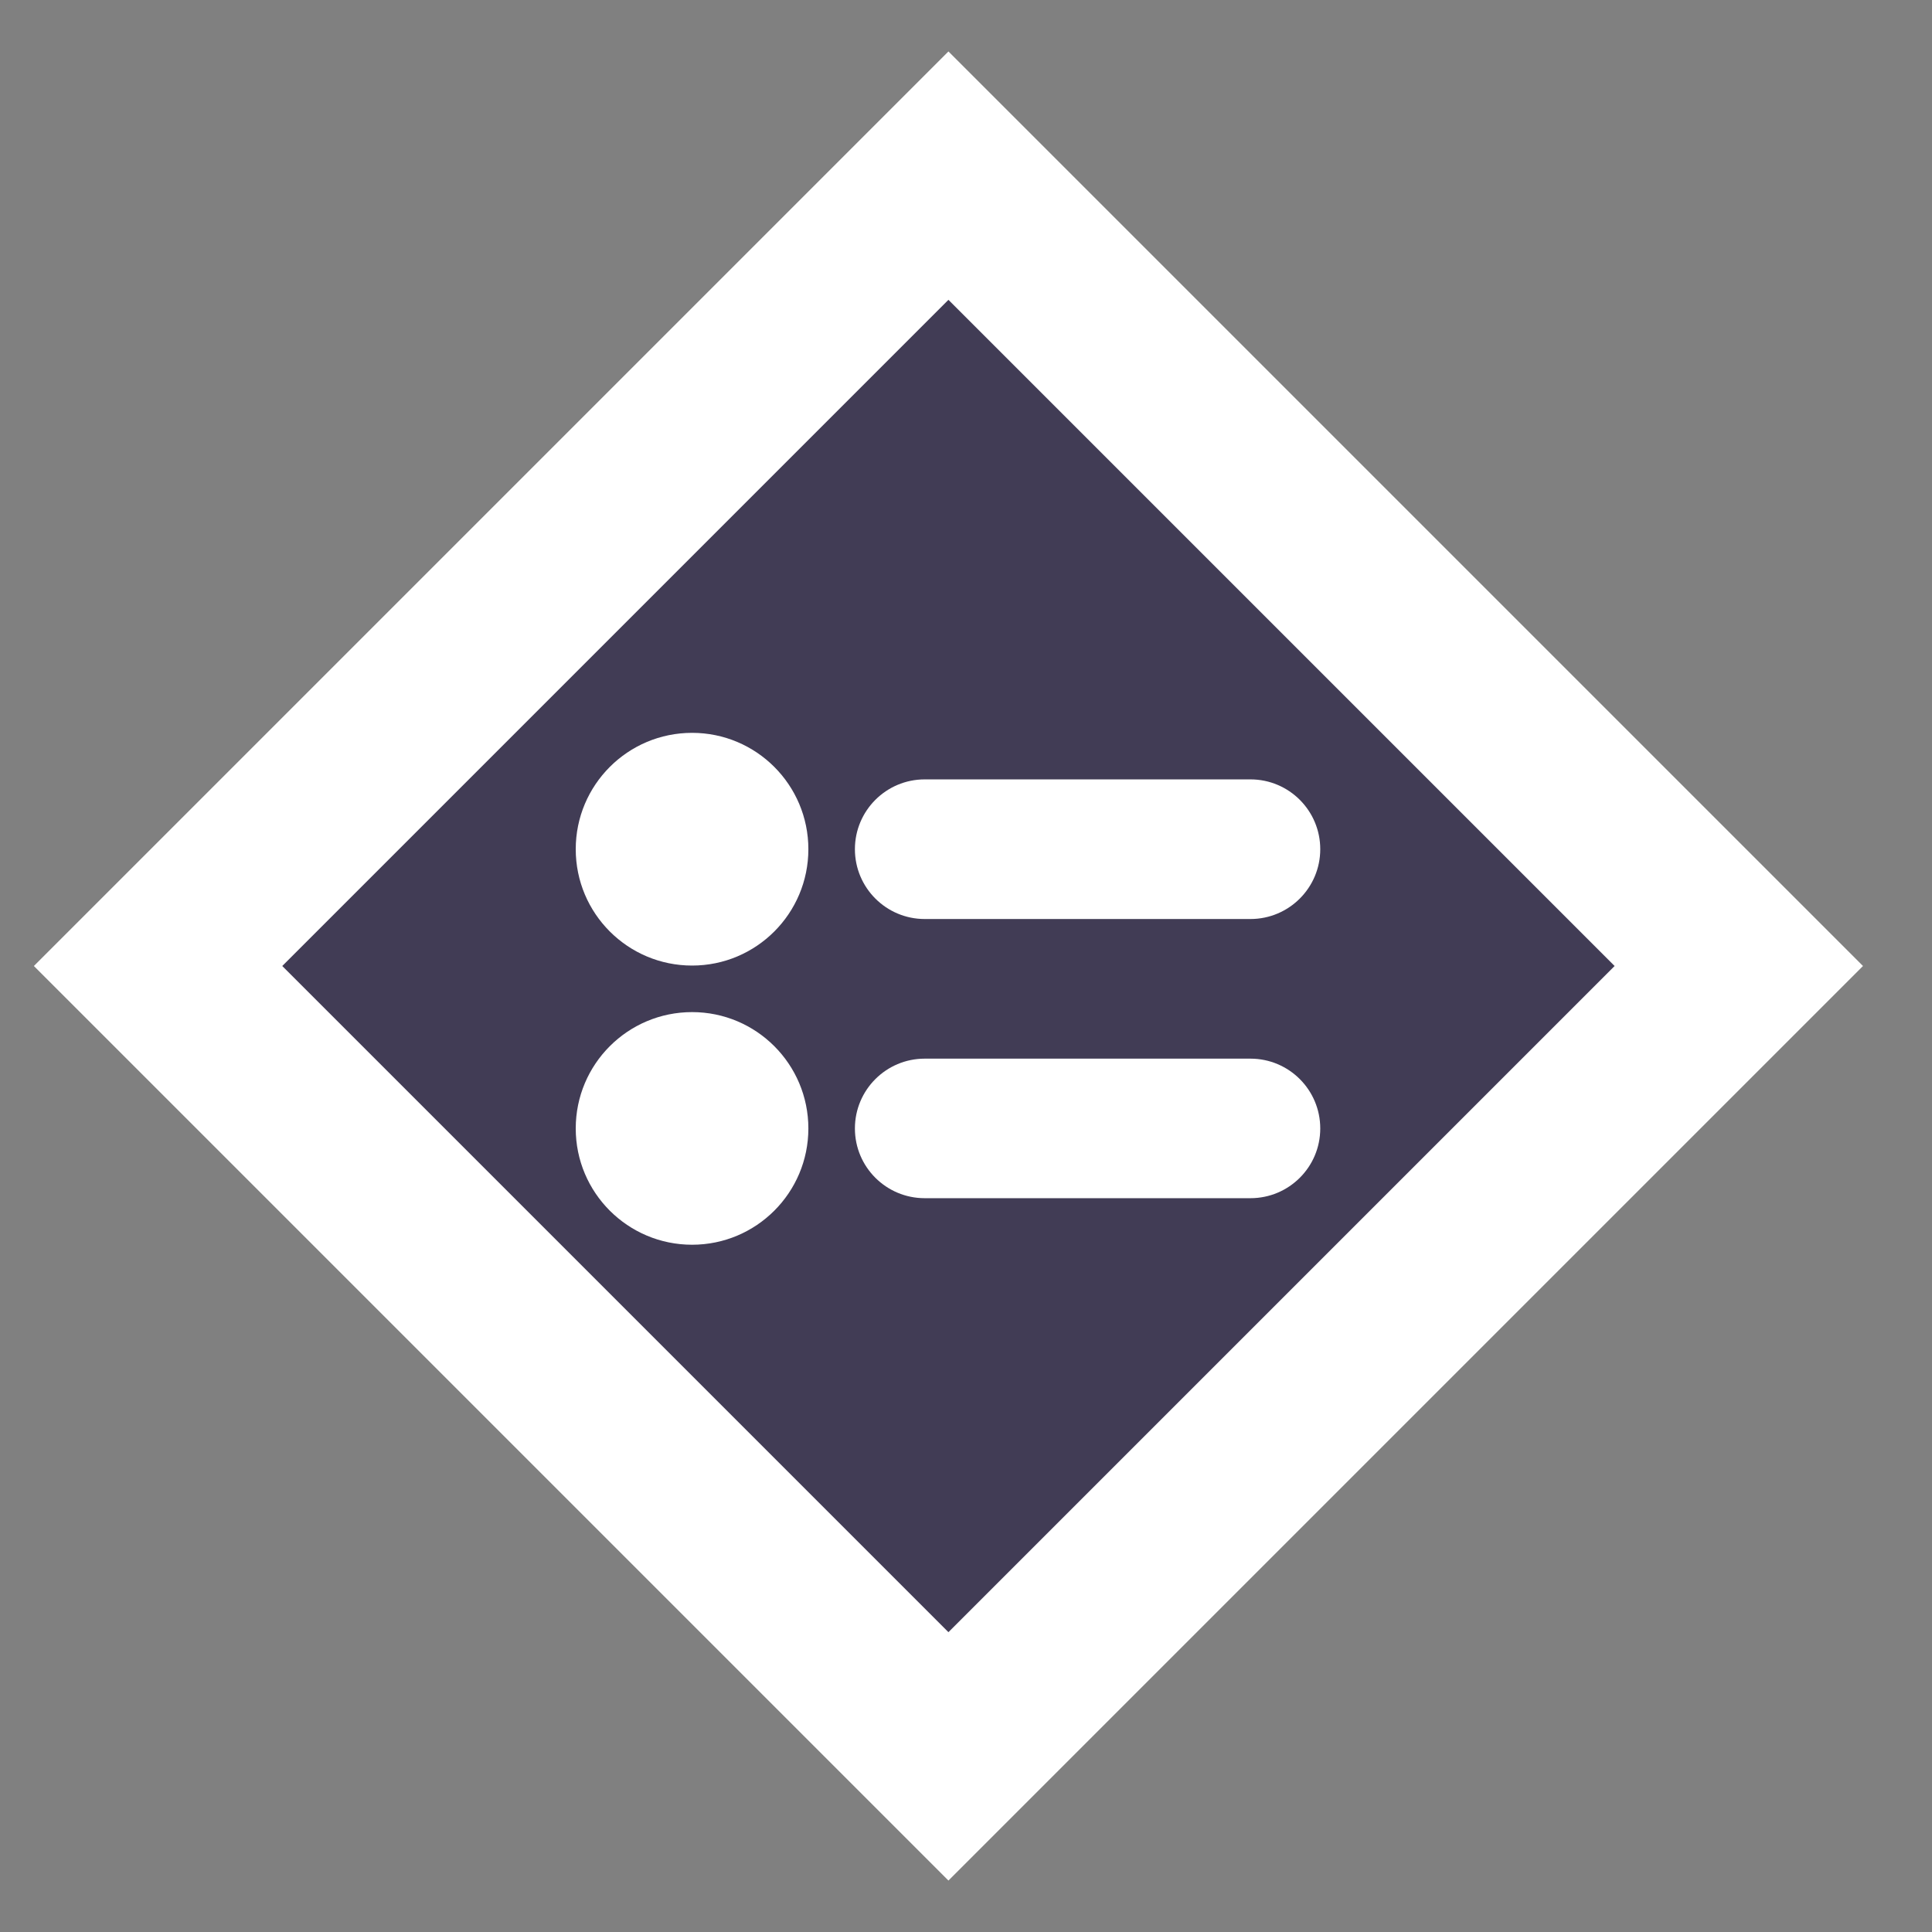 <svg width="22" height="22" viewBox="0 0 22 22" fill="none" xmlns="http://www.w3.org/2000/svg">
<rect x="0" y="0" width="22" height="22" fill="#808080" stroke="none"/>
<path d="M19.8 11L10.8 2L1.8 11L10.8 20L19.8 11Z" fill="#413C55" stroke="white" stroke-width="2"/>
<path d="M7.881 10.995C8.612 10.995 9.205 10.402 9.205 9.67C9.205 8.938 8.612 8.345 7.881 8.345C7.149 8.345 6.556 8.938 6.556 9.67C6.556 10.402 7.149 10.995 7.881 10.995Z" fill="white"/>
<path d="M14.239 8.875H10.53C10.091 8.875 9.735 9.231 9.735 9.67C9.735 10.109 10.091 10.465 10.53 10.465H14.239C14.678 10.465 15.034 10.109 15.034 9.67C15.034 9.231 14.678 8.875 14.239 8.875Z" fill="white"/>
<path d="M14.239 12.055H10.53C10.091 12.055 9.735 12.411 9.735 12.85C9.735 13.289 10.091 13.644 10.53 13.644H14.239C14.678 13.644 15.034 13.289 15.034 12.85C15.034 12.411 14.678 12.055 14.239 12.055Z" fill="white"/>
<path d="M7.881 14.174C8.612 14.174 9.205 13.581 9.205 12.85C9.205 12.118 8.612 11.525 7.881 11.525C7.149 11.525 6.556 12.118 6.556 12.85C6.556 13.581 7.149 14.174 7.881 14.174Z" fill="white"/>
</svg>
